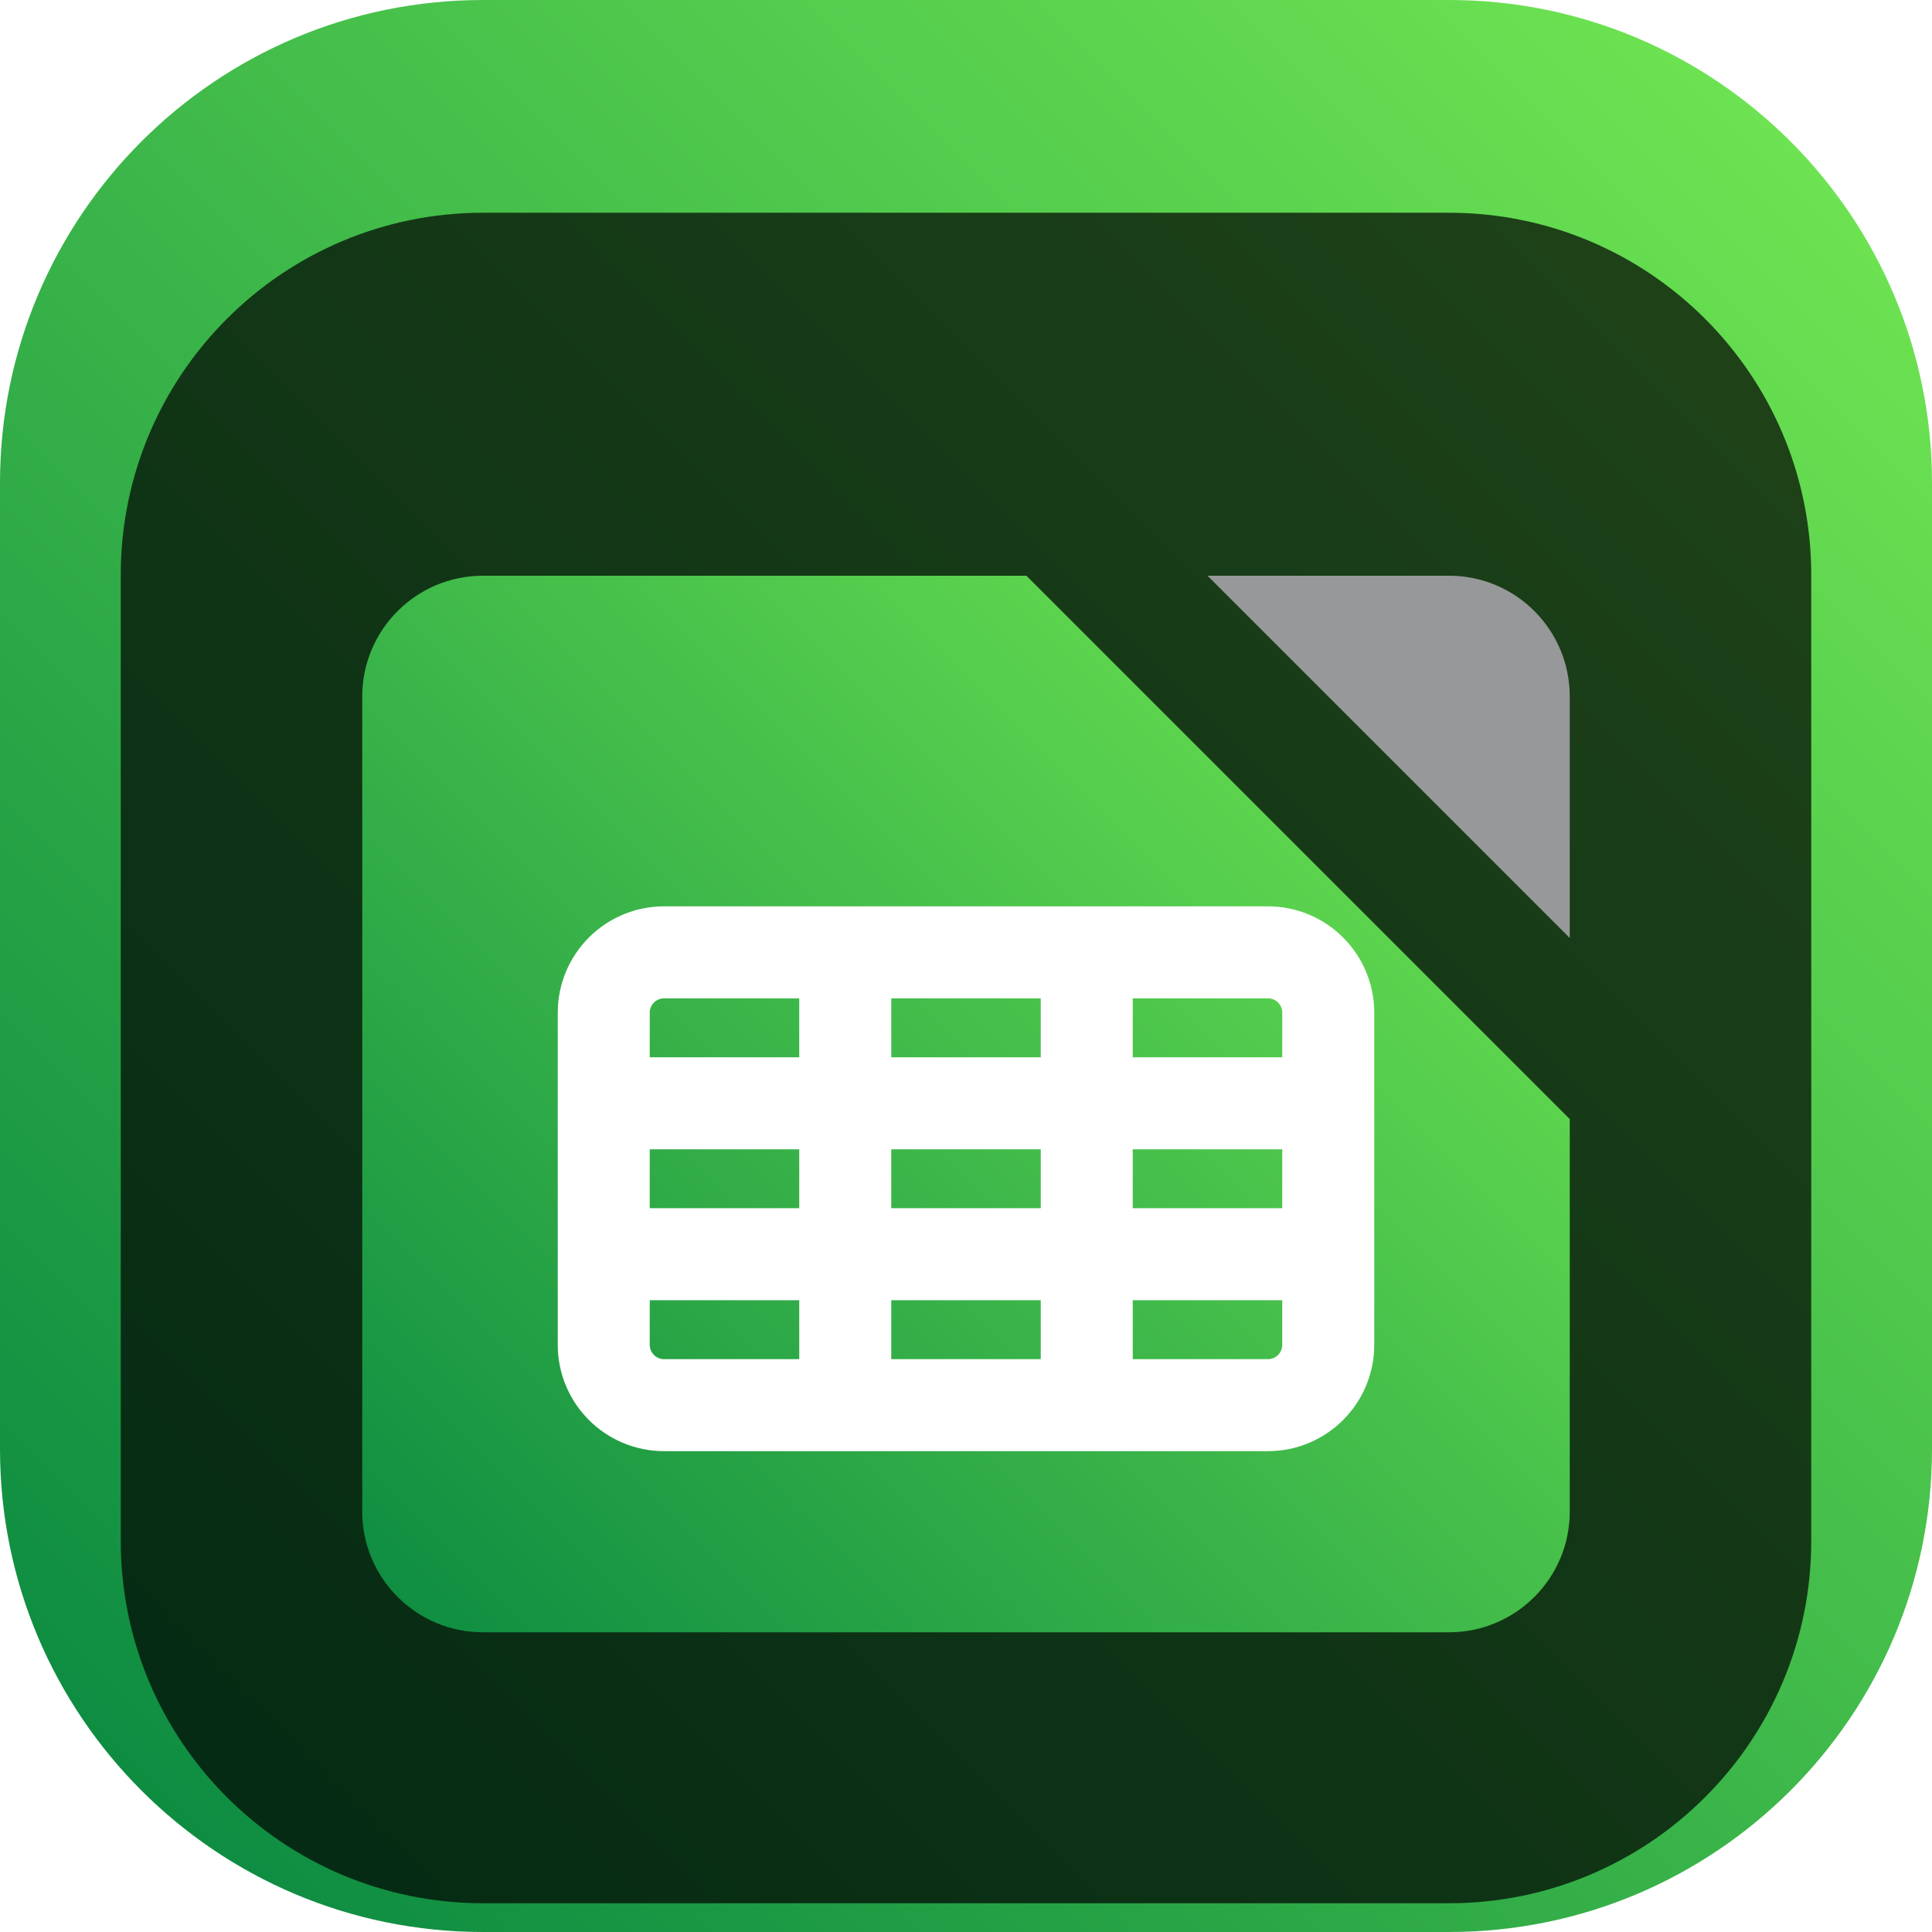 <svg width="84" height="84" viewBox="0 0 84 84" fill="none" xmlns="http://www.w3.org/2000/svg">
<g clip-path="url(#clip0_31_1756)">
<path d="M63 0H21C9.402 0 0 9.402 0 21V63C0 74.598 9.402 84 21 84H63C74.598 84 84 74.598 84 63V21C84 9.402 74.598 0 63 0Z" fill="url(#paint0_linear_31_1756)"/>
<g filter="url(#filter0_i_31_1756)">
<path d="M63 5.25H21C12.302 5.25 5.25 12.302 5.25 21V63C5.25 71.698 12.302 78.75 21 78.75H63C71.698 78.75 78.75 71.698 78.75 63V21C78.75 12.302 71.698 5.25 63 5.25Z" fill="black" fill-opacity="0.7"/>
<g filter="url(#filter1_d_31_1756)">
<path fill-rule="evenodd" clip-rule="evenodd" d="M44.625 19.031H21C18.101 19.031 15.75 21.382 15.75 24.281V59.719C15.75 62.618 18.101 64.969 21 64.969H63C65.899 64.969 68.25 62.618 68.25 59.719V42.656L44.625 19.031Z" fill="url(#paint1_linear_31_1756)"/>
</g>
<path d="M26.25 50.531V54.469C26.25 55.919 27.425 57.094 28.875 57.094H36.75M26.25 50.531H36.75M26.25 50.531V43.969M36.75 57.094V50.531M36.75 57.094H47.25M36.75 50.531H47.25M36.75 50.531V43.969M26.25 43.969H36.75M26.25 43.969V40.031C26.25 38.581 27.425 37.406 28.875 37.406H36.75M47.25 50.531V57.094M47.25 50.531H57.75M47.25 50.531V43.969M36.75 43.969H47.25M36.75 43.969V37.406M47.25 57.094H55.125C56.575 57.094 57.75 55.919 57.75 54.469V50.531M57.75 50.531V43.969M47.25 43.969H57.75M47.25 43.969V37.406M57.75 43.969V40.031C57.75 38.581 56.575 37.406 55.125 37.406H47.25M36.75 37.406H47.25" stroke="white" stroke-width="4"/>
<g filter="url(#filter2_d_31_1756)">
<path d="M68.25 24.281C68.25 21.382 65.9 19.031 63 19.031H52.5L68.25 34.781V24.281Z" fill="#97989A"/>
</g>
</g>
</g>
<defs>
<filter id="filter0_i_31_1756" x="5.25" y="5.25" width="73.5" height="77.5" filterUnits="userSpaceOnUse" color-interpolation-filters="sRGB">
<feFlood flood-opacity="0" result="BackgroundImageFix"/>
<feBlend mode="normal" in="SourceGraphic" in2="BackgroundImageFix" result="shape"/>
<feColorMatrix in="SourceAlpha" type="matrix" values="0 0 0 0 0 0 0 0 0 0 0 0 0 0 0 0 0 0 127 0" result="hardAlpha"/>
<feOffset dy="4"/>
<feGaussianBlur stdDeviation="2"/>
<feComposite in2="hardAlpha" operator="arithmetic" k2="-1" k3="1"/>
<feColorMatrix type="matrix" values="0 0 0 0 0 0 0 0 0 0 0 0 0 0 0 0 0 0 0.25 0"/>
<feBlend mode="normal" in2="shape" result="effect1_innerShadow_31_1756"/>
</filter>
<filter id="filter1_d_31_1756" x="11.75" y="17.031" width="60.5" height="53.938" filterUnits="userSpaceOnUse" color-interpolation-filters="sRGB">
<feFlood flood-opacity="0" result="BackgroundImageFix"/>
<feColorMatrix in="SourceAlpha" type="matrix" values="0 0 0 0 0 0 0 0 0 0 0 0 0 0 0 0 0 0 127 0" result="hardAlpha"/>
<feOffset dy="2"/>
<feGaussianBlur stdDeviation="2"/>
<feComposite in2="hardAlpha" operator="out"/>
<feColorMatrix type="matrix" values="0 0 0 0 0 0 0 0 0 0 0 0 0 0 0 0 0 0 0.25 0"/>
<feBlend mode="normal" in2="BackgroundImageFix" result="effect1_dropShadow_31_1756"/>
<feBlend mode="normal" in="SourceGraphic" in2="effect1_dropShadow_31_1756" result="shape"/>
</filter>
<filter id="filter2_d_31_1756" x="48.5" y="17.031" width="23.75" height="23.75" filterUnits="userSpaceOnUse" color-interpolation-filters="sRGB">
<feFlood flood-opacity="0" result="BackgroundImageFix"/>
<feColorMatrix in="SourceAlpha" type="matrix" values="0 0 0 0 0 0 0 0 0 0 0 0 0 0 0 0 0 0 127 0" result="hardAlpha"/>
<feOffset dy="2"/>
<feGaussianBlur stdDeviation="2"/>
<feComposite in2="hardAlpha" operator="out"/>
<feColorMatrix type="matrix" values="0 0 0 0 0 0 0 0 0 0 0 0 0 0 0 0 0 0 0.25 0"/>
<feBlend mode="normal" in2="BackgroundImageFix" result="effect1_dropShadow_31_1756"/>
<feBlend mode="normal" in="SourceGraphic" in2="effect1_dropShadow_31_1756" result="shape"/>
</filter>
<linearGradient id="paint0_linear_31_1756" x1="84" y1="0" x2="0" y2="84" gradientUnits="userSpaceOnUse">
<stop stop-color="#75EA53"/>
<stop offset="1" stop-color="#068540"/>
</linearGradient>
<linearGradient id="paint1_linear_31_1756" x1="68.25" y1="19.031" x2="15.75" y2="71.531" gradientUnits="userSpaceOnUse">
<stop stop-color="#75EA53"/>
<stop offset="1" stop-color="#068540"/>
</linearGradient>
<clipPath id="clip0_31_1756">
<rect width="84" height="84" fill="white"/>
</clipPath>
</defs>
</svg>
